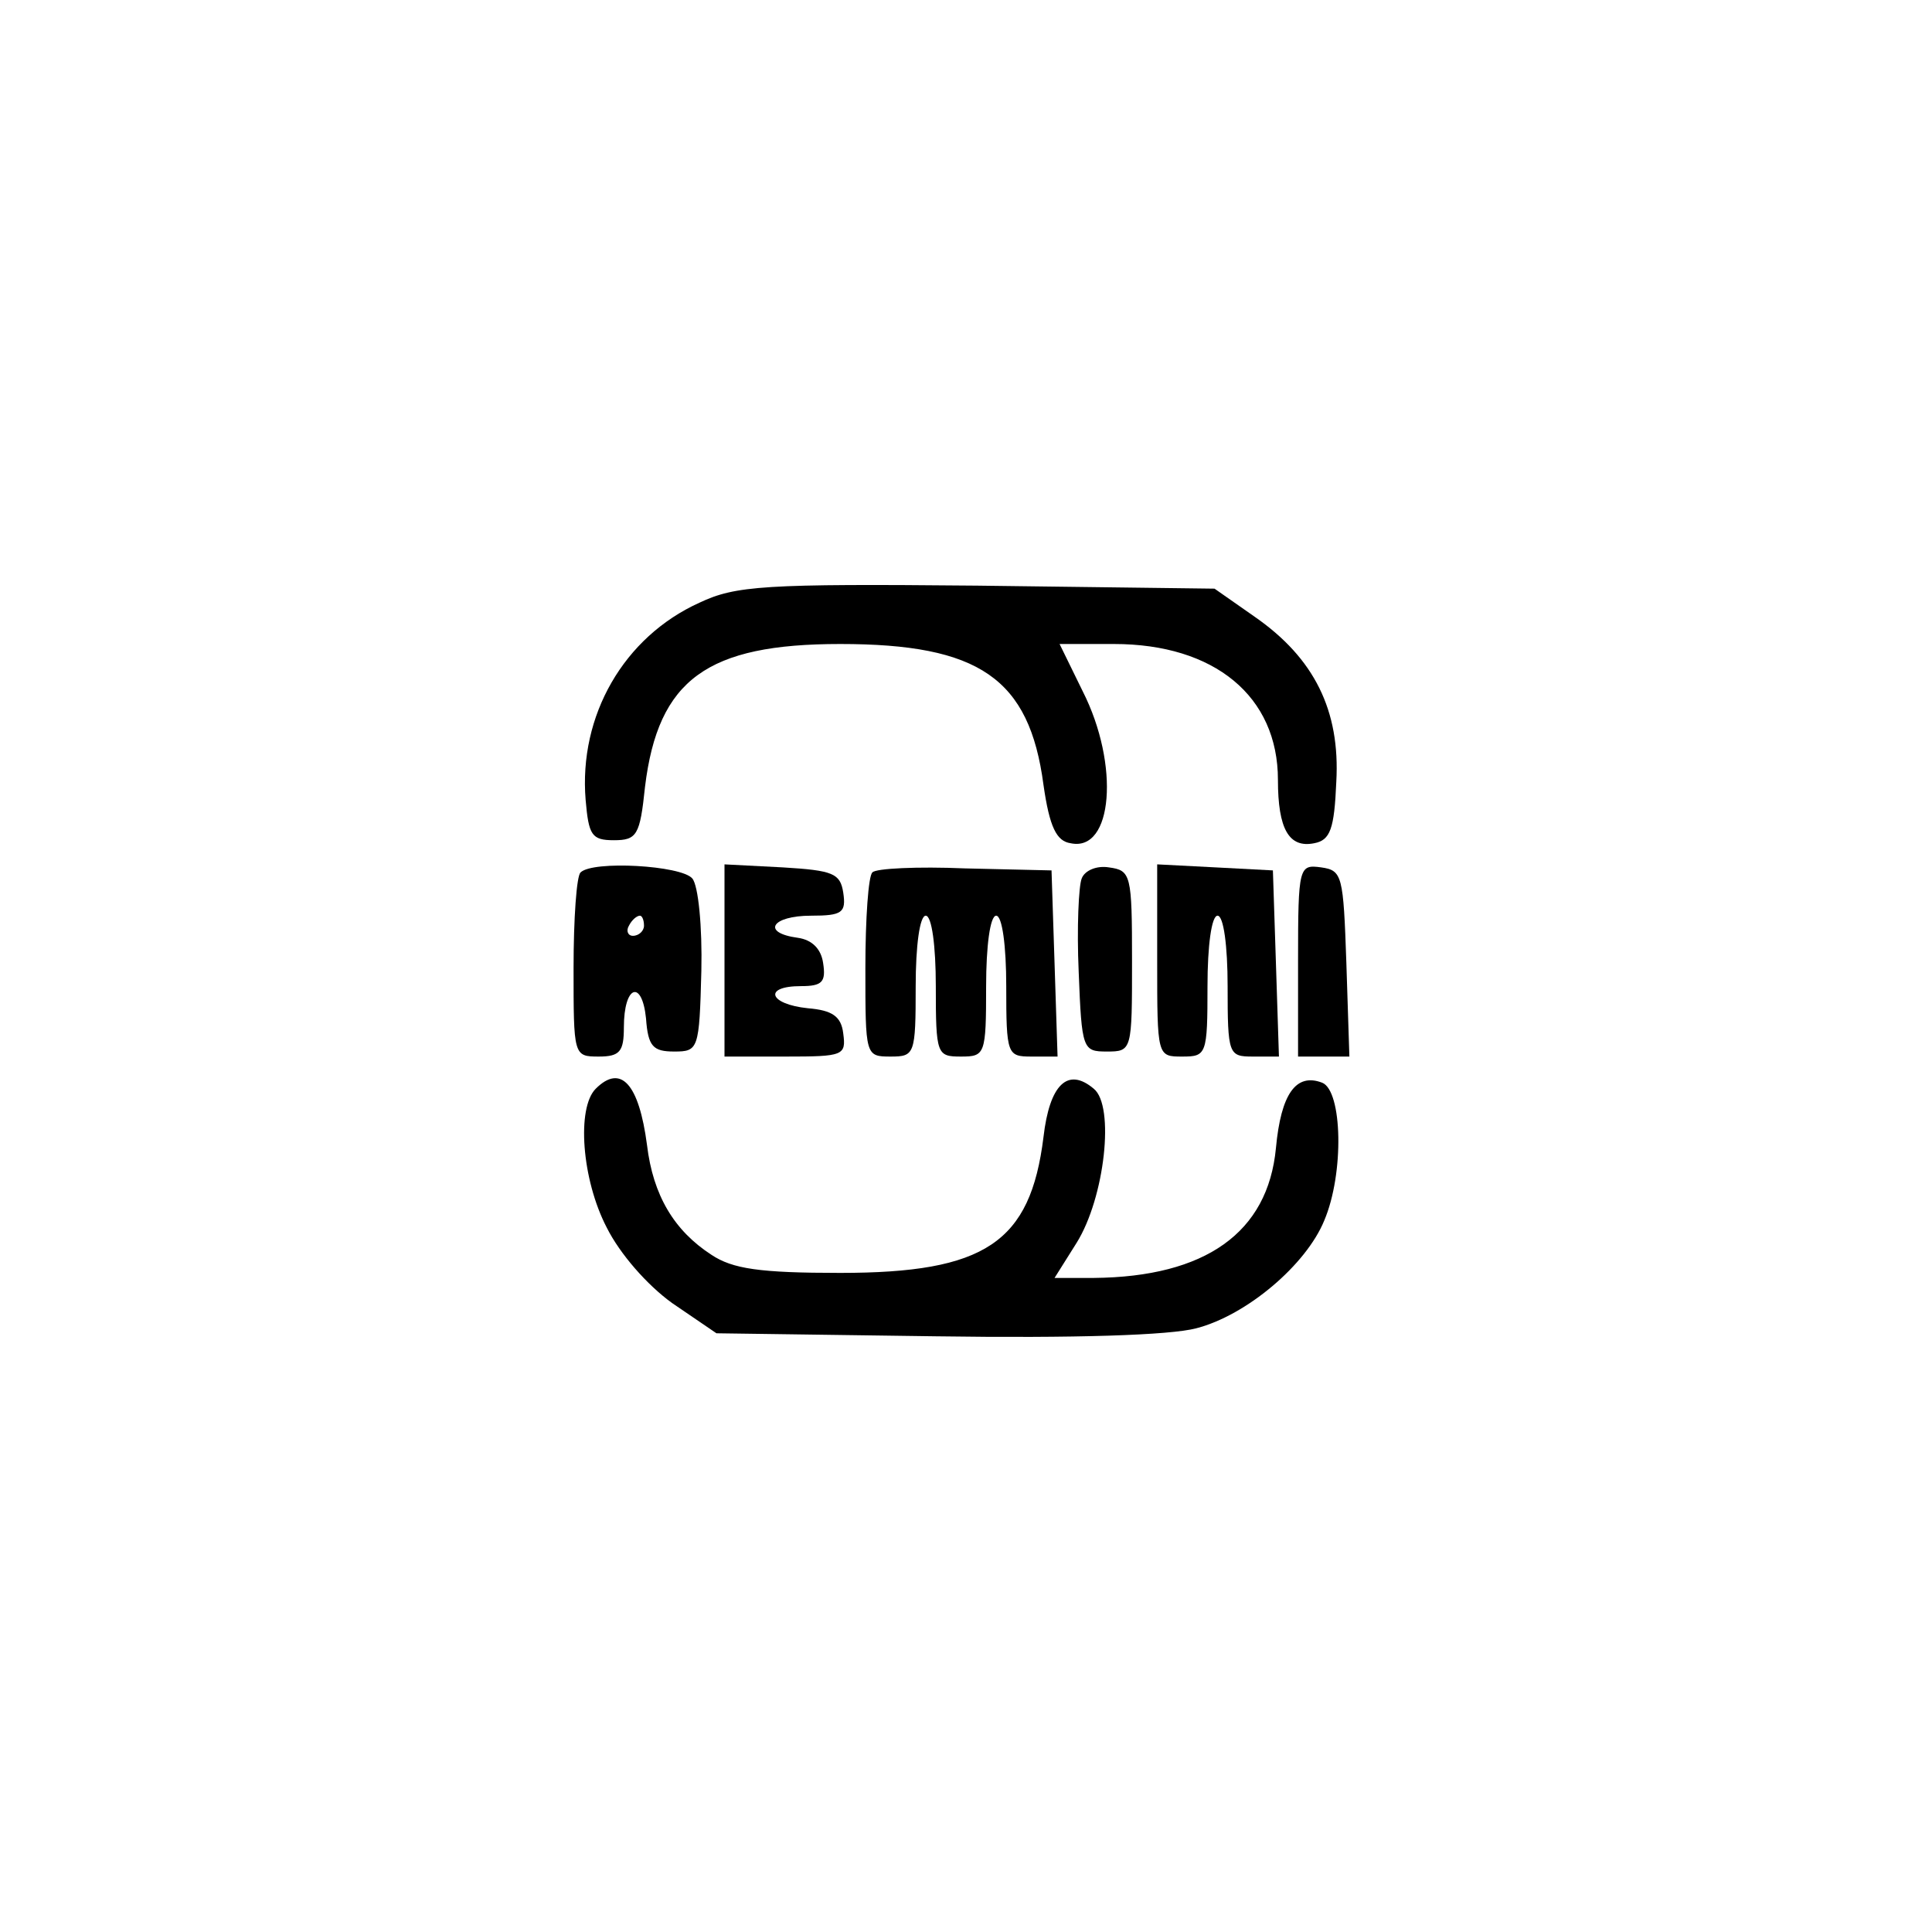 <?xml version="1.0" standalone="no"?>
<!DOCTYPE svg PUBLIC "-//W3C//DTD SVG 20010904//EN"
 "http://www.w3.org/TR/2001/REC-SVG-20010904/DTD/svg10.dtd">
<svg version="1.0" xmlns="http://www.w3.org/2000/svg"
 width="192pt" height="192pt" viewBox="0 0 192 192"
 preserveAspectRatio="xMidYMid meet">
<g transform="translate(0,192) scale(0.1,-0.1)"
fill="#000000" stroke="none">
811 c445 -92 729 -532 635 -987 -62 -301 -295 -546 -601 -630 -91 -26 -329
-26 -420 0 -291 80 -516 305 -596 596 -26 91 -26 329 0 420 120 433 542 692
982 601z"/>
<path d="M695 1321 c-75 -34 -120 -112 -113 -196 3 -35 6 -40 28 -40 23 0 26
5 31 53 13 107 62 142 194 142 138 0 188 -34 202 -140 6 -42 13 -56 27 -58 42
-9 49 78 12 151 l-23 47 54 0 c100 0 163 -52 163 -135 0 -49 11 -68 36 -63 16
3 20 14 22 61 4 71 -22 123 -81 164 l-40 28 -236 3 c-212 2 -240 0 -276 -17z"/>
<path d="M577 1053 c-4 -3 -7 -46 -7 -95 0 -87 0 -88 25 -88 21 0 25 5 25 29
0 42 18 48 22 9 2 -28 7 -33 28 -33 24 0 25 2 27 80 1 44 -3 85 -9 92 -11 13
-99 18 -111 6z m63 -53 c0 -5 -5 -10 -11 -10 -5 0 -7 5 -4 10 3 6 8 10 11 10
2 0 4 -4 4 -10z"/>
<path d="M720 965 l0 -95 61 0 c57 0 60 1 57 23 -2 17 -11 23 -35 25 -39 4
-45 22 -7 22 21 0 25 4 22 23 -2 14 -11 23 -25 25 -37 5 -26 22 13 22 31 0 35
3 32 23 -3 19 -10 22 -60 25 l-58 3 0 -96z"/>
<path d="M867 1053 c-4 -3 -7 -46 -7 -95 0 -87 0 -88 25 -88 24 0 25 2 25 70
0 40 4 70 10 70 6 0 10 -30 10 -70 0 -68 1 -70 25 -70 24 0 25 2 25 70 0 40 4
70 10 70 6 0 10 -30 10 -70 0 -68 1 -70 25 -70 l26 0 -3 93 -3 92 -86 2 c-47
2 -89 0 -92 -4z"/>
<path d="M1075 1047 c-3 -7 -5 -49 -3 -93 3 -77 4 -79 28 -79 25 0 25 1 25 90
0 86 -1 90 -23 93 -12 2 -24 -3 -27 -11z"/>
<path d="M1150 965 c0 -95 0 -95 25 -95 24 0 25 2 25 70 0 40 4 70 10 70 6 0
10 -30 10 -70 0 -68 1 -70 25 -70 l26 0 -3 93 -3 92 -57 3 -58 3 0 -96z"/>
<path d="M1290 966 l0 -96 25 0 26 0 -3 93 c-3 87 -4 92 -25 95 -22 3 -23 1
-23 -92z"/>
<path d="M592 838 c-19 -19 -14 -90 11 -138 13 -26 40 -57 65 -75 l44 -30 218
-3 c138 -2 233 1 259 8 50 13 109 63 127 107 20 47 18 129 -2 137 -26 10 -41
-11 -46 -65 -8 -84 -70 -128 -181 -129 l-39 0 22 35 c28 45 38 136 17 153 -26
22 -44 4 -50 -48 -13 -105 -58 -135 -202 -135 -80 0 -107 4 -128 18 -37 24
-58 59 -64 109 -8 61 -26 81 -51 56z"/>
</g>
</svg>
